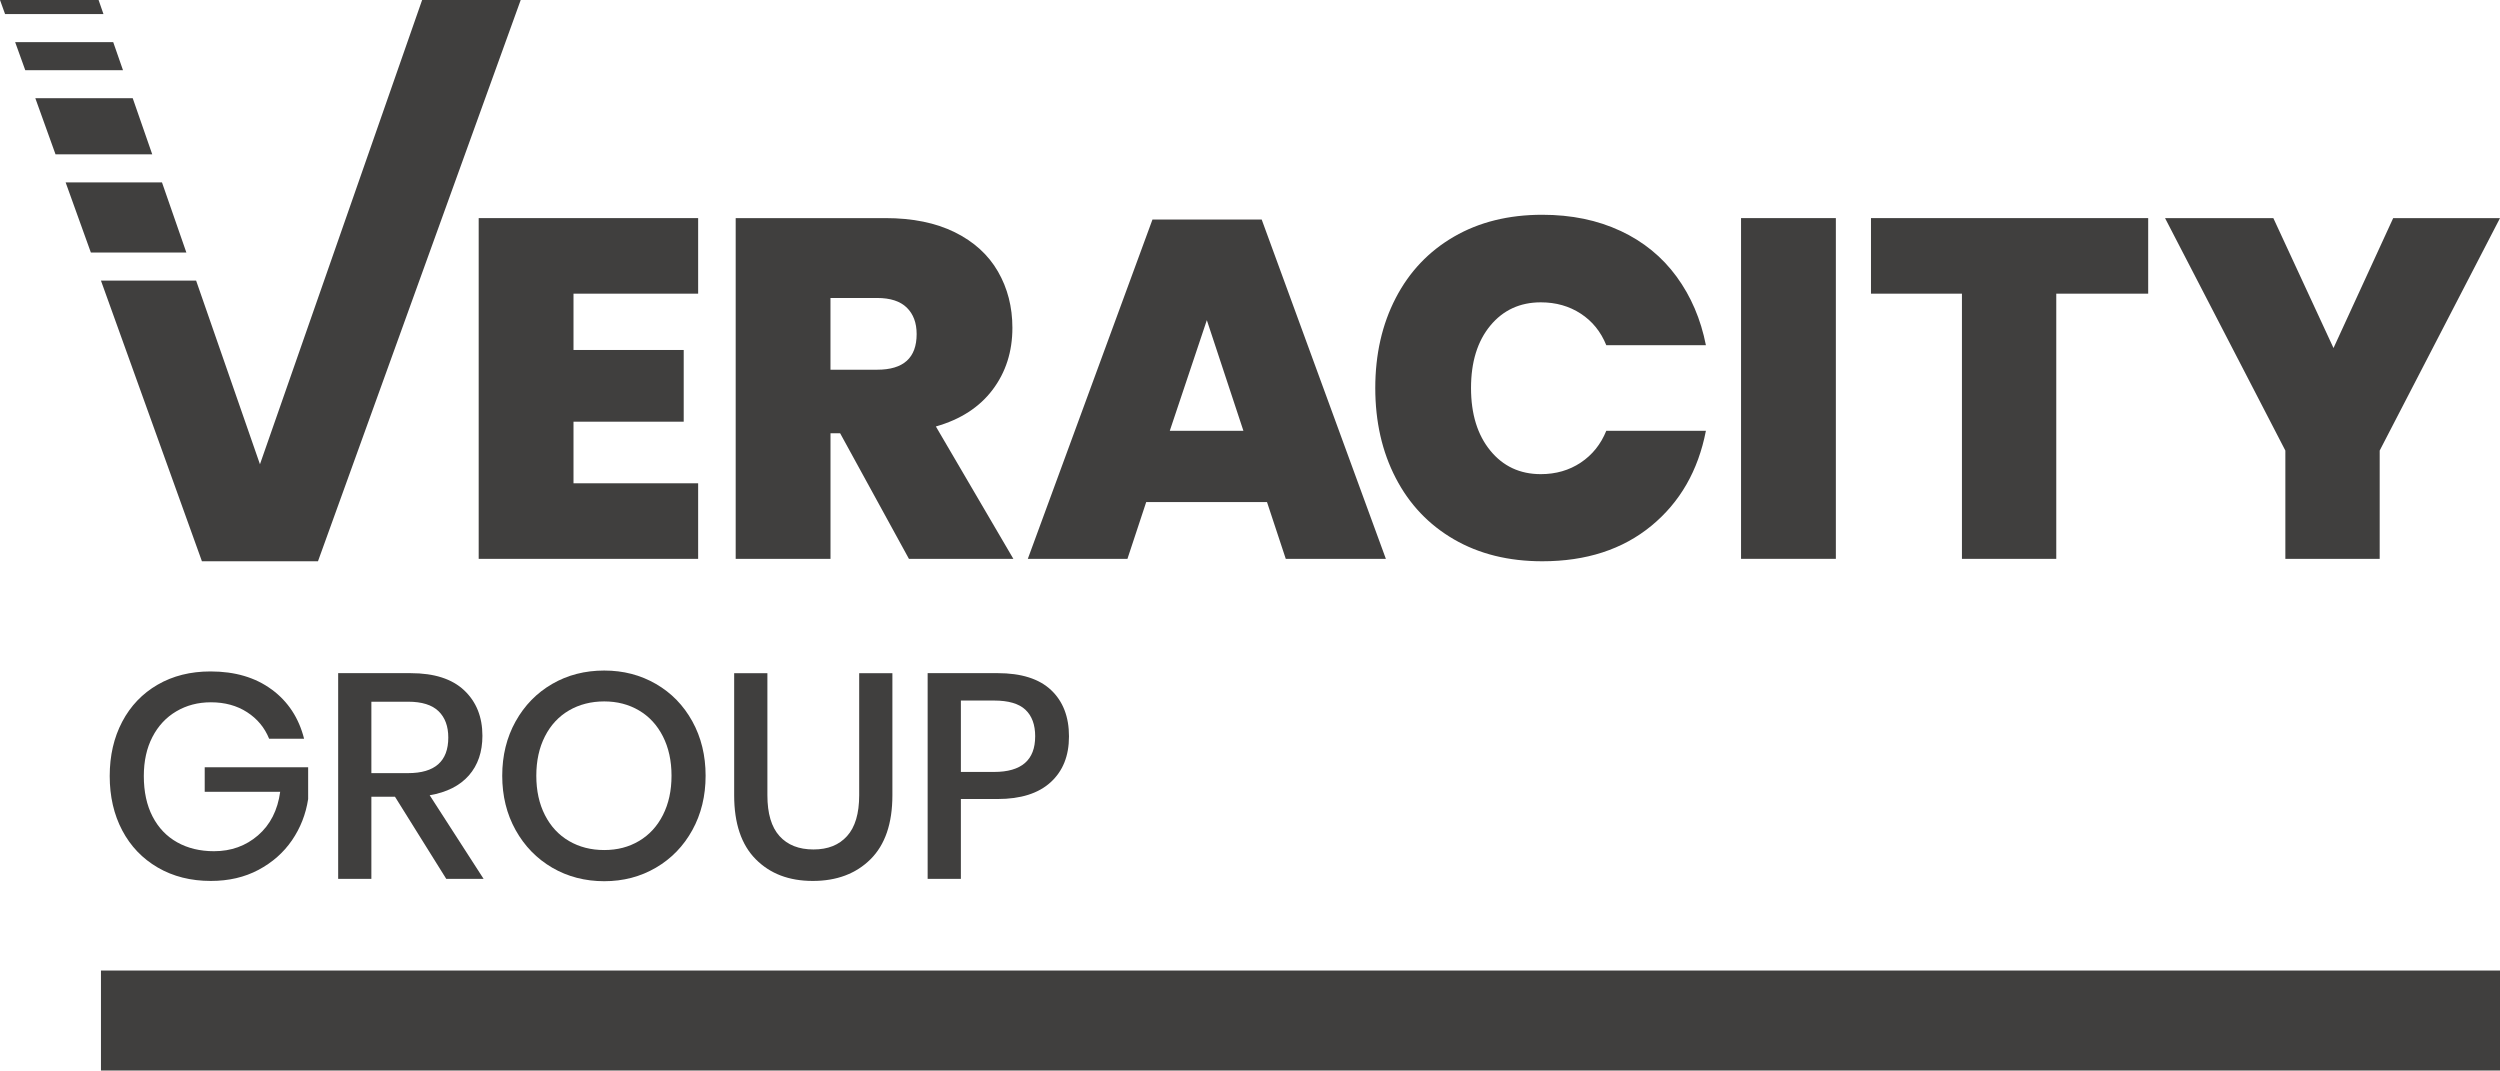 <?xml version="1.0" encoding="UTF-8"?><svg xmlns="http://www.w3.org/2000/svg" viewBox="0 0 1200 513.85"><defs><style>.d{fill:#403f3e;}</style></defs><g id="a"/><g id="b"><g id="c"><g><g><path class="d" d="M275.28,140.96v27.03h52.9v34.42h-52.9v29.57h59.83v36.27h-105.34V104.69h105.34v36.27h-59.83Z"/><path class="d" d="M436.29,268.25l-33.03-60.29h-4.62v60.29h-45.51V104.69h71.84c13.09,0,24.22,2.27,33.38,6.81,9.16,4.54,16.05,10.82,20.67,18.83,4.62,8.01,6.93,17.02,6.93,27.03,0,11.4-3.16,21.29-9.47,29.68-6.32,8.4-15.4,14.29-27.26,17.67l37.19,63.53h-50.13Zm-37.65-90.79h22.41c12.63,0,18.94-5.7,18.94-17.1,0-5.39-1.58-9.62-4.74-12.71-3.16-3.08-7.89-4.62-14.21-4.62h-22.41v34.42Z"/><path class="d" d="M608.16,240.99h-57.98l-9.01,27.26h-47.82l59.83-162.86h52.44l59.6,162.86h-48.05l-9.01-27.26Zm-11.32-34.19l-17.56-53.13-17.79,53.13h35.34Z"/><path class="d" d="M777.83,110.81c11.01,5.16,19.98,12.47,26.91,21.95,6.93,9.47,11.63,20.44,14.09,32.92h-47.82c-2.62-6.47-6.7-11.51-12.25-15.13-5.54-3.62-11.94-5.43-19.17-5.43-10.01,0-18.1,3.74-24.26,11.2-6.16,7.47-9.24,17.44-9.24,29.92s3.08,22.49,9.24,30.03c6.16,7.55,14.24,11.32,24.26,11.32,7.24,0,13.63-1.85,19.17-5.54,5.55-3.7,9.62-8.78,12.25-15.25h47.82c-3.7,19.1-12.44,34.31-26.22,45.63-13.79,11.32-31.23,16.98-52.32,16.98-16.17,0-30.3-3.5-42.39-10.51-12.09-7.01-21.41-16.82-27.95-29.45-6.55-12.63-9.82-27.03-9.82-43.2s3.27-30.57,9.82-43.2c6.54-12.63,15.86-22.44,27.95-29.45,12.09-7.01,26.22-10.51,42.39-10.51,14.01,0,26.53,2.58,37.54,7.74Z"/><path class="d" d="M881.21,104.69v163.55h-45.51V104.69h45.51Z"/><path class="d" d="M1031.13,104.69v36.27h-44.12v127.29h-45.28v-127.29h-43.66v-36.27h133.06Z"/><path class="d" d="M1200,104.69l-57.75,111.58v51.98h-45.28v-51.98l-57.75-111.58h51.98l28.88,62.37,28.65-62.37h51.28Z"/></g><rect class="d" x="48.46" y="465.85" width="1151.54" height="48.01"/><g><polygon class="d" points="249.94 0 152.63 269.4 96.92 269.4 48.46 134.7 94.14 134.7 124.78 222.85 202.62 0 249.94 0"/><polygon class="d" points="49.66 6.74 2.43 6.74 0 0 47.32 0 49.66 6.74"/><polygon class="d" points="54.34 20.21 7.27 20.21 12.12 33.68 59.03 33.68 54.34 20.21"/><polygon class="d" points="63.71 47.15 16.96 47.15 26.65 74.08 73.07 74.08 63.71 47.15"/><polygon class="d" points="89.46 121.23 43.62 121.23 31.5 87.55 77.75 87.55 89.46 121.23"/></g><g><path class="d" d="M130.43,330.95c7.83,5.78,13.01,13.66,15.53,23.64h-16.78c-2.15-5.31-5.66-9.56-10.56-12.73-4.9-3.17-10.7-4.76-17.41-4.76-6.16,0-11.68,1.45-16.58,4.34-4.9,2.89-8.72,6.99-11.47,12.31-2.75,5.31-4.13,11.56-4.13,18.74,0,7.55,1.4,14.04,4.2,19.44,2.8,5.41,6.74,9.54,11.82,12.38,5.08,2.85,10.98,4.27,17.69,4.27,8.2,0,15.25-2.54,21.12-7.62,5.87-5.08,9.42-12.05,10.63-20.91h-36.23v-11.75h49.65v15.25c-1.12,7.27-3.71,13.87-7.76,19.79-4.06,5.92-9.42,10.65-16.09,14.2-6.67,3.55-14.29,5.31-22.87,5.31-9.61,0-18.09-2.14-25.46-6.43-7.37-4.29-13.06-10.23-17.06-17.83-4.01-7.6-6.01-16.29-6.01-26.09s2-18.48,6.01-26.09c4.01-7.6,9.67-13.52,16.99-17.76,7.32-4.24,15.78-6.36,25.39-6.36,11.75,0,21.54,2.89,29.37,8.67Z"/><path class="d" d="M214.21,421.87l-24.62-39.44h-11.33v39.44h-15.94v-98.75h34.83c11.28,0,19.84,2.75,25.67,8.25,5.83,5.5,8.74,12.78,8.74,21.82,0,7.74-2.17,14.08-6.5,19.02-4.34,4.94-10.61,8.11-18.81,9.51l25.88,40.14h-17.9Zm-35.95-50.77h17.62c12.87,0,19.3-5.69,19.3-17.07,0-5.41-1.56-9.63-4.68-12.66-3.13-3.03-8-4.55-14.62-4.55h-17.62v34.27Z"/><path class="d" d="M314.85,328.29c7.41,4.29,13.24,10.28,17.48,17.97,4.24,7.69,6.36,16.39,6.36,26.09s-2.12,18.39-6.36,26.09c-4.24,7.69-10.07,13.71-17.48,18.04-7.41,4.34-15.69,6.5-24.83,6.5s-17.55-2.17-24.97-6.5c-7.41-4.34-13.27-10.35-17.55-18.04-4.29-7.69-6.43-16.39-6.43-26.09s2.14-18.39,6.43-26.09c4.29-7.69,10.14-13.68,17.55-17.97,7.41-4.29,15.73-6.43,24.97-6.43s17.41,2.15,24.83,6.43Zm-41.75,12.73c-4.94,2.89-8.79,7.04-11.54,12.45-2.75,5.41-4.13,11.7-4.13,18.88s1.37,13.48,4.13,18.88c2.75,5.41,6.6,9.56,11.54,12.45,4.94,2.89,10.58,4.34,16.92,4.34s11.82-1.44,16.71-4.34c4.9-2.89,8.72-7.04,11.47-12.45,2.75-5.41,4.13-11.7,4.13-18.88s-1.38-13.47-4.13-18.88c-2.75-5.41-6.57-9.56-11.47-12.45-4.9-2.89-10.47-4.34-16.71-4.34s-11.98,1.45-16.92,4.34Z"/><path class="d" d="M368.35,323.12v58.61c0,8.77,1.94,15.29,5.81,19.58,3.87,4.29,9.3,6.43,16.29,6.43s12.28-2.14,16.15-6.43c3.87-4.29,5.81-10.82,5.81-19.58v-58.61h15.94v58.61c0,13.52-3.5,23.76-10.49,30.7-6.99,6.95-16.23,10.42-27.7,10.42s-20.51-3.47-27.41-10.42c-6.9-6.95-10.35-17.18-10.35-30.7v-58.61h15.94Z"/><path class="d" d="M461.22,383.54v38.32h-15.95v-98.75h33.57c11.37,0,19.93,2.71,25.67,8.11,5.73,5.41,8.6,12.82,8.6,22.24s-2.94,16.67-8.81,22.03c-5.87,5.36-14.36,8.04-25.46,8.04h-17.62Zm35.67-30.07c0-5.59-1.56-9.86-4.69-12.8-3.13-2.94-8.14-4.41-15.04-4.41h-15.94v34.27h15.94c13.15,0,19.72-5.69,19.72-17.06Z"/></g></g></g></g></svg>